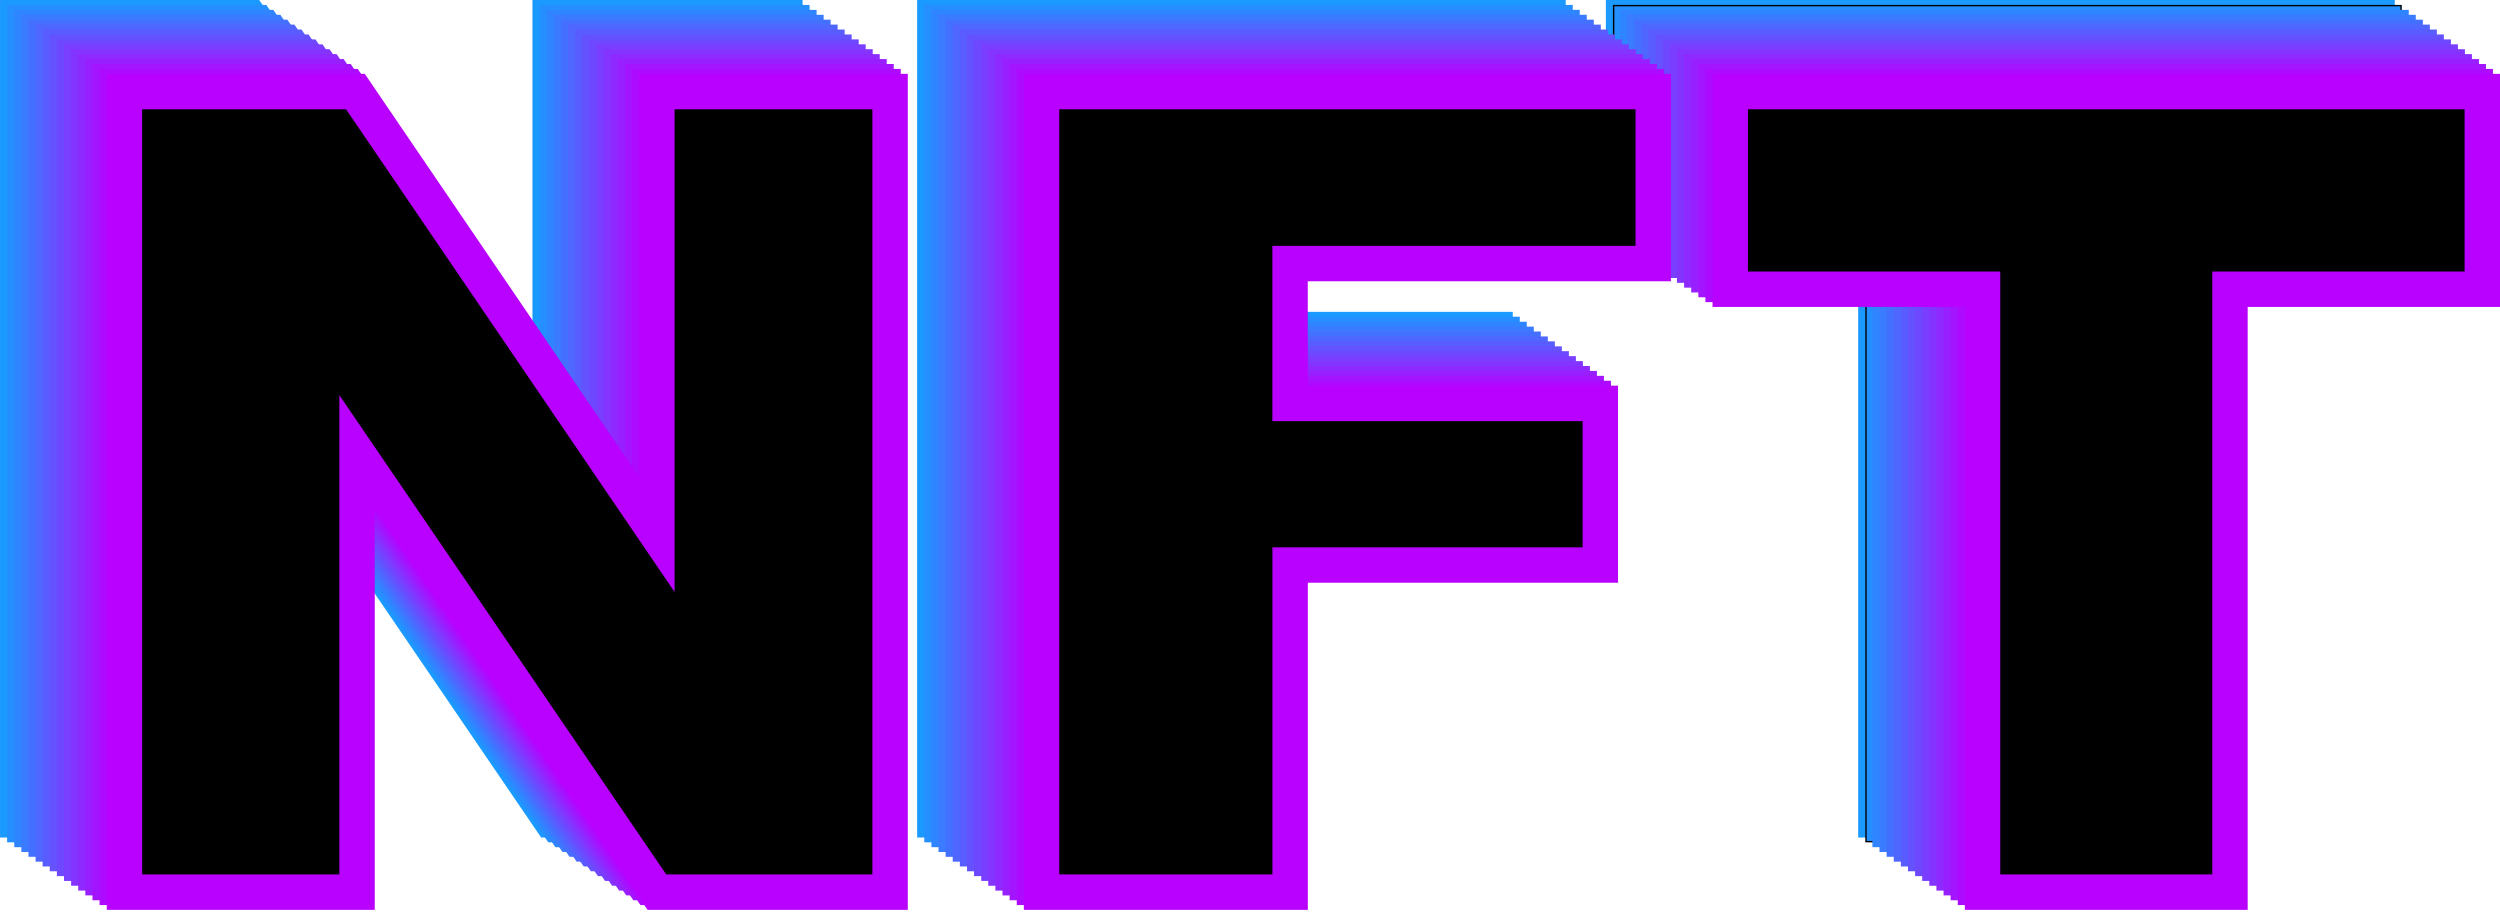 <svg width="122" height="45" viewBox="0 0 122 45" fill="none" xmlns="http://www.w3.org/2000/svg">
<g clip-path="url(#clip0)">
<path d="M79.266 0.9H115.965V10.548H103.652V39.971H91.579V10.548H79.266V0.9Z" fill="black" stroke="#1A99FF" stroke-width="1.8" stroke-miterlimit="10"/>
<path d="M91.924 10.751H79.644V1.172H116.276V10.751H103.997H103.963V10.785V40.175H91.958V10.785V10.751H91.924Z" fill="black" stroke="black" stroke-width="0.068"/>
<path d="M104.86 11.683V41.072H91.06V11.683V11.649H91.026H78.745V0.274H117.172V11.649H104.894H104.86V11.683ZM92.787 39.312V39.346H92.822H103.1H103.134V39.312V9.922H115.413H115.447V9.888V2.033V1.999H115.413H80.508H80.474V2.033V9.888V9.922H80.508H92.787V39.312Z" fill="#258FFF" stroke="black" stroke-width="0.068"/>
<path d="M79.955 1.375H116.655V11.023H104.342V40.447H92.268V11.023H79.955V1.375Z" fill="black"/>
<path d="M105.24 41.342H91.373V11.918H79.06V0.48H117.548V11.918H105.24V41.342ZM93.167 39.552H103.45V10.128H115.763V2.271H80.85V10.128H93.163L93.167 39.552Z" fill="#2F85FF"/>
<path d="M80.299 1.614H117V11.261H104.686V40.685H92.613V11.261H80.299V1.614Z" fill="black"/>
<path d="M105.582 41.578H91.721V12.153H79.407V0.721H117.89V12.153H105.582V41.578ZM93.509 39.792H103.797V10.368H116.11V2.505H81.192V10.368H93.506L93.509 39.792Z" fill="#3A7BFF"/>
<path d="M80.644 1.852H117.344V11.499H105.031V40.923H92.958V11.499H80.644V1.852Z" fill="black"/>
<path d="M105.924 41.813H92.067V12.389H79.754V0.96H118.235V12.389H105.924V41.813ZM93.85 40.035H104.143V10.609H116.453V2.741H81.535V10.609H93.848L93.85 40.035Z" fill="#4470FF"/>
<path d="M80.989 2.089H117.689V11.737H105.375V41.161H93.302V11.737H80.989V2.089Z" fill="black"/>
<path d="M106.266 42.049H92.415V12.624H80.101V1.201H118.577V12.624H106.266V42.049ZM94.192 40.271H104.488V10.849H116.801V2.977H81.877V10.849H94.19L94.192 40.271Z" fill="#4F66FF"/>
<path d="M81.334 2.327H118.034V11.975H105.72V41.398H93.647V11.975H81.334V2.327Z" fill="black"/>
<path d="M106.608 42.284H92.762V12.86H80.448V1.441H118.919V12.86H106.608V42.284ZM94.535 40.513H104.837V11.089H117.15V3.212H82.219V11.089H94.533L94.535 40.513Z" fill="#595CFF"/>
<path d="M81.678 2.565H118.378V12.212H106.065V41.636H93.992V12.212H81.678V2.565Z" fill="black"/>
<path d="M106.95 42.519H93.109V13.095H80.795V1.681H119.261V13.095H106.95V42.519ZM94.875 40.753H105.182V11.332H117.495V3.447H82.561V11.332H94.875V40.753Z" fill="#6452FF"/>
<path d="M82.023 2.802H118.723V12.45H106.41V41.874H94.336V12.45H82.023V2.802Z" fill="black"/>
<path d="M107.292 42.755H93.456V13.331H81.143V1.922H119.604V13.331H107.292V42.755ZM95.218 40.994H105.53V11.569H117.843V3.683H82.904V11.569H95.217L95.218 40.994Z" fill="#6E48FF"/>
<path d="M82.367 3.041H119.067V12.688H106.754V42.112H94.681V12.688H82.367V3.041Z" fill="black"/>
<path d="M107.634 42.989H93.803V13.566H81.49V2.162H119.946V13.566H107.634V42.989ZM95.561 41.233H105.876V11.811H118.19V3.918H83.246V11.811H95.56L95.561 41.233Z" fill="#793EFF"/>
<path d="M82.712 3.279H119.412V12.926H107.099V42.35H95.025V12.926H82.712V3.279Z" fill="black"/>
<path d="M107.975 43.225H94.15V13.802H81.836V2.402H120.288V13.802H107.975V43.225ZM95.902 41.474H106.226V12.05H118.539V4.153H83.588V12.05H95.902V41.474Z" fill="#8334FF"/>
<path d="M83.057 3.516H119.757V13.164H107.444V42.587H95.37V13.164H83.057V3.516Z" fill="black"/>
<path d="M108.317 43.461H94.497V14.037H82.184V2.643H120.63V14.037H108.317V43.461ZM96.244 41.714H106.569V12.29H118.881V4.39H83.928V12.29H96.242L96.244 41.714Z" fill="#8E2AFF"/>
<path d="M83.402 3.754H120.102V13.402H107.788V42.825H95.716V13.402H83.402V3.754Z" fill="black"/>
<path d="M108.659 43.697H94.847V14.272H82.531V2.883H120.973V14.272H108.659V43.697ZM96.585 41.954H106.917V12.531H119.23V4.625H84.273V12.531H96.586L96.585 41.954Z" fill="#981FFF"/>
<path d="M83.747 3.992H120.446V13.64H108.133V43.063H96.06V13.64H83.747V3.992Z" fill="black"/>
<path d="M109.001 43.932H95.189V14.508H82.878V3.123H121.315V14.508H109.001V43.932ZM96.927 42.194H107.264V12.768H119.576V4.86H84.615V12.768H96.929L96.927 42.194Z" fill="#A315FF"/>
<path d="M84.091 4.229H120.791V13.877H108.478V43.301H96.405V13.877H84.091V4.229Z" fill="black"/>
<path d="M109.343 44.168H95.539V14.743H83.224V3.363H121.656V14.743H109.343V44.168ZM97.27 42.435H107.61V13.011H119.924V5.096H84.958V13.011H97.271L97.27 42.435Z" fill="#AD0BFF"/>
<path d="M84.436 4.468H121.136V14.115H108.822V43.536H96.749V14.115H84.436V4.468Z" fill="black" stroke="#B801FF" stroke-width="1.728" stroke-miterlimit="10"/>
<path d="M45.657 0.9H75.508V9.295H57.784V16.118H72.922V24.007H57.784V39.971H45.657V0.9Z" fill="black" stroke="#1A99FF" stroke-width="1.8" stroke-miterlimit="10"/>
<path d="M46.002 1.138H75.852V9.533H58.129V16.356H73.267V24.245H58.129V40.209H46.002V1.138Z" fill="black"/>
<path d="M59.026 41.106H45.105V0.24H76.75V10.428H59.026V15.455H74.165V25.144H59.026V41.106ZM46.9 39.312H57.231V23.348H72.37V17.253H57.231V8.638H74.955V2.033H46.9V39.312Z" fill="#258FFF"/>
<path d="M46.347 1.375H76.197V9.77H58.474V16.593H73.612V24.483H58.474V40.447H46.347V1.375Z" fill="black"/>
<path d="M59.368 41.342H45.452V0.48H77.092V10.668H59.368V15.701H74.507V25.378H59.368V41.342ZM47.242 39.552H57.578V23.587H72.716V17.486H57.578V8.871H75.302V2.266H47.242V39.552Z" fill="#2F85FF"/>
<path d="M46.691 1.614H76.541V10.008H58.818V16.832H73.957V24.721H58.818V40.685H46.691V1.614Z" fill="black"/>
<path d="M59.711 41.578H45.799V0.721H77.434V10.902H59.711V15.939H74.849V25.613H59.711V41.578ZM47.584 39.792H57.925V23.828H73.063V17.724H57.925V9.116H75.648V2.506H47.584V39.792Z" fill="#3A7BFF"/>
<path d="M47.037 1.852H76.887V10.246H59.163V17.07H74.302V24.959H59.163V40.923H47.037V1.852Z" fill="black"/>
<path d="M60.053 41.813H46.146V0.96H77.777V11.137H60.053V16.178H75.192V25.849H60.053V41.813ZM47.926 40.035H58.273V24.068H73.411V17.96H58.273V9.356H75.996V2.741H47.926V40.035Z" fill="#4470FF"/>
<path d="M47.381 2.089H77.231V10.485H59.508V17.308H74.646V25.197H59.508V41.161H47.381V2.089Z" fill="black"/>
<path d="M60.396 42.049H46.493V1.201H78.119V11.372H60.396V16.419H75.534V26.084H60.396V42.049ZM48.269 40.271H58.62V24.308H73.758V18.195H58.62V9.596H76.343V2.977H48.269V40.271Z" fill="#4F66FF"/>
<path d="M47.726 2.327H77.576V10.722H59.853V17.545H74.991V25.434H59.853V41.398H47.726V2.327Z" fill="black"/>
<path d="M60.738 42.284H46.841V1.441H78.462V11.606H60.738V16.657H75.876V26.319H60.738V42.284ZM48.611 40.513H58.967V24.548H74.106V18.43H58.967V9.837H76.691V3.212H48.611V40.513Z" fill="#595CFF"/>
<path d="M48.071 2.565H77.921V10.96H60.197V17.783H75.335V25.672H60.197V41.636H48.071V2.565Z" fill="black"/>
<path d="M61.08 42.519H47.191V1.681H78.807V11.843H61.08V16.903H76.218V26.555H61.08V42.519ZM48.953 40.753H59.314V24.789H74.452V18.666H59.314V10.077H77.037V3.445H48.953V40.753Z" fill="#6452FF"/>
<path d="M48.415 2.802H78.265V11.197H60.542V18.02H75.68V25.91H60.542V41.874H48.415V2.802Z" fill="black"/>
<path d="M61.423 42.755H47.532V1.922H79.144V12.078H61.423V17.138H76.561V26.79H61.423V42.755ZM49.296 40.994H59.661V25.029H74.799V18.901H59.661V10.317H77.385V3.685H49.296V40.994Z" fill="#6E48FF"/>
<path d="M48.76 3.041H78.61V11.435H60.887V18.259H76.025V26.148H60.887V42.112H48.76V3.041Z" fill="black"/>
<path d="M61.764 42.989H47.885V2.162H79.491V12.314H61.764V17.38H76.903V27.025H61.764V42.989ZM49.638 41.234H60.008V25.269H75.147V19.136H60.008V10.557H77.732V3.918H49.638V41.234Z" fill="#793EFF"/>
<path d="M49.104 3.279H78.954V11.674H61.231V18.497H76.369V26.386H61.231V42.35H49.104V3.279Z" fill="black"/>
<path d="M62.107 43.225H48.227V2.402H79.829V12.549H62.107V17.623H77.245V27.263H62.107V43.225ZM49.98 41.474H60.355V25.51H75.493V19.372H60.355V10.797H78.079V4.153H49.98V41.474Z" fill="#8334FF"/>
<path d="M49.449 3.516H79.299V11.911H61.575V18.734H76.714V26.623H61.575V42.587H49.449V3.516Z" fill="black"/>
<path d="M62.45 43.461H48.576V2.642H80.173V12.784H62.45V17.861H77.588V27.497H62.45V43.461ZM50.323 41.714H60.703V25.75H75.839V19.605H60.703V11.037H78.426V4.389H50.324L50.323 41.714Z" fill="#8E2AFF"/>
<path d="M49.794 3.754H79.644V12.149H61.921V18.972H77.059V26.861H61.921V42.825H49.794V3.754Z" fill="black"/>
<path d="M62.791 43.697H48.922V2.883H80.515V13.02H62.791V18.101H77.93V27.732H62.791V43.697ZM50.664 41.954H61.049V25.99H76.188V19.843H61.049V11.278H78.772V4.625H50.664V41.954Z" fill="#981FFF"/>
<path d="M50.139 3.992H79.989V12.387H62.266V19.21H77.404V27.099H62.266V43.063H50.139V3.992Z" fill="black"/>
<path d="M63.134 43.932H49.27V3.123H80.859V13.256H63.134V18.341H78.272V27.968H63.134V43.932ZM51.007 42.194H61.397V26.23H76.535V20.077H61.397V11.518H79.121V4.86H51.007V42.194Z" fill="#A315FF"/>
<path d="M50.484 4.229H80.334V12.624H62.611V19.448H77.749V27.337H62.611V43.301H50.484V4.229Z" fill="black"/>
<path d="M63.476 44.168H49.617V3.363H81.2V13.491H63.476V18.58H78.614V28.203H63.476V44.168ZM51.349 42.435H61.742V26.47H76.88V20.317H61.742V11.758H79.466V5.096H51.349V42.435Z" fill="#AD0BFF"/>
<path d="M50.828 4.468H80.678V12.863H62.955V19.686H78.096V27.575H62.958V43.536H50.828V4.468Z" fill="black" stroke="#B801FF" stroke-width="1.728" stroke-miterlimit="10"/>
<path d="M0.901 0.9H12.174L26.884 22.516V0.9H38.266V39.971H26.884L12.252 18.518V39.971H0.901V0.9Z" fill="black" stroke="#1A99FF" stroke-width="1.8" stroke-miterlimit="10"/>
<path d="M1.245 1.138H12.518L27.23 22.754V1.138H38.61V40.209H27.23L12.598 18.756V40.209H1.245V1.138Z" fill="black"/>
<path d="M39.508 41.106H26.756L13.496 21.665V41.106H0.347V0.24H12.996L26.332 19.84V0.24H39.508V41.106ZM27.704 39.312H37.713V2.033H28.127V25.668L12.046 2.033H2.142V39.312H11.7V15.845L27.704 39.312Z" fill="#258FFF"/>
<path d="M1.589 1.375H12.863L27.575 22.991V1.375H38.955V40.447H27.575L12.943 18.994V40.447H1.589V1.375Z" fill="black"/>
<path d="M39.85 41.342H27.102L13.837 21.895V41.342H0.696V0.48H13.338L26.678 20.084V0.48H39.85V41.342ZM28.046 39.552H38.06V2.271H28.47V25.896L12.388 2.271H2.484V39.552H12.046V16.093L28.046 39.552Z" fill="#2F85FF"/>
<path d="M1.934 1.614H13.208L27.919 23.229V1.614H39.3V40.685H27.919L13.288 19.232V40.685H1.934V1.614Z" fill="black"/>
<path d="M40.193 41.578H27.448L14.183 22.125V41.578H1.042V0.721H13.68L27.026 20.332V0.721H40.193V41.578ZM28.391 39.792H38.407V2.506H28.812V26.128L12.736 2.506H2.827V39.792H12.395V16.34L28.391 39.792Z" fill="#3A7BFF"/>
<path d="M2.278 1.852H13.553L28.264 23.467V1.852H39.644V40.923H28.264L13.633 19.47V40.923H2.278V1.852Z" fill="black"/>
<path d="M40.534 41.813H27.793L14.522 22.355V41.813H1.388V0.96H14.023L27.373 20.577V0.96H40.534V41.813ZM28.734 40.035H38.754V2.741H29.154V26.357L13.081 2.741H3.167V40.032H12.739V16.584L28.734 40.035Z" fill="#4470FF"/>
<path d="M2.623 2.089H13.897L28.608 23.705V2.089H39.989V41.161H28.608L13.977 19.707V41.161H2.623V2.089Z" fill="black"/>
<path d="M40.877 42.049H28.14L14.865 22.585V42.049H1.737V1.201H14.367L27.721 20.825V1.201H40.877V42.049ZM29.078 40.271H39.101V2.977H29.497V26.588L13.427 2.977H3.513V40.273H13.089V16.83L29.078 40.271Z" fill="#4F66FF"/>
<path d="M2.968 2.327H14.242L28.953 23.943V2.327H40.334V41.398H28.953L14.322 19.945V41.398H2.968V2.327Z" fill="black"/>
<path d="M41.219 42.284H28.485L15.207 22.815V42.284H2.079V1.441H14.713L28.07 21.064V1.441H41.219V42.284ZM29.421 40.513H39.448V3.212H29.839V26.817L13.771 3.212H3.853V40.513H13.436V17.076L29.421 40.513Z" fill="#595CFF"/>
<path d="M3.312 2.565H14.586L29.298 24.181V2.565H40.678V41.636H29.298L14.666 20.183V41.636H3.312V2.565Z" fill="black"/>
<path d="M41.561 42.519H28.831L15.549 23.045V42.519H2.429V1.681H15.055L28.415 21.315V1.681H41.561V42.519ZM29.765 40.753H39.795V3.447H30.181V27.048L14.119 3.447H4.196V40.753H13.783V17.321L29.765 40.753Z" fill="#6452FF"/>
<path d="M3.657 2.802H14.931L29.643 24.418V2.802H41.023V41.874H29.643L15.011 20.421V41.874H3.657V2.802Z" fill="black"/>
<path d="M41.904 42.755H29.177L15.891 23.275V42.755H2.776V1.922H15.396L28.761 21.56V1.922H41.904V42.755ZM30.108 40.994H40.142V3.683H30.523V27.278L14.465 3.683H4.538V40.994H14.13V17.567L30.108 40.994Z" fill="#6E48FF"/>
<path d="M4.002 3.041H15.275L29.987 24.656V3.041H41.367V42.112H29.987L15.355 20.659V42.112H4.002V3.041Z" fill="black"/>
<path d="M42.246 42.989H29.523L16.234 23.503V42.989H3.123V2.162H15.738L29.109 21.805V2.162H42.246V42.989ZM30.451 41.233H40.49V3.918H30.865V27.508L14.811 3.918H4.88V41.234H14.477V17.812L30.451 41.233Z" fill="#793EFF"/>
<path d="M4.346 3.279H15.621L30.332 24.894V3.279H41.712V42.35H30.332L15.7 20.896V42.35H4.346V3.279Z" fill="black"/>
<path d="M42.588 43.225H29.871L16.576 23.735V43.225H3.471V2.402H16.084L29.456 22.05V2.402H42.588V43.225ZM30.795 41.474H40.837V4.153H31.208V27.738L15.157 4.153H5.222V41.474H14.824V18.058L30.795 41.474Z" fill="#8334FF"/>
<path d="M4.691 3.516H15.966L30.677 25.132V3.516H42.057V42.587H30.677L16.045 21.134V42.587H4.691V3.516Z" fill="black"/>
<path d="M42.931 43.461H30.213L16.919 23.965V43.461H3.818V2.642H16.427L29.803 22.296V2.643H42.931V43.461ZM31.138 41.714H41.184V4.389H31.55V27.968L15.503 4.389H5.565V41.714H15.172V18.306L31.138 41.714Z" fill="#8E2AFF"/>
<path d="M5.036 3.754H16.31L31.021 25.37V3.754H42.402V42.825H31.021L16.39 21.372V42.825H5.036V3.754Z" fill="black"/>
<path d="M43.272 43.697H30.561L17.26 24.195V43.697H4.164V2.883H16.77L30.15 22.546V2.883H43.272V43.697ZM31.481 41.954H41.532V4.622H31.891V28.198L15.849 4.625H5.906V41.957H15.518V18.549L31.481 41.954Z" fill="#981FFF"/>
<path d="M5.381 3.992H16.655L31.366 25.608V3.992H42.746V43.063H31.366L16.735 21.61V43.063H5.381V3.992Z" fill="black"/>
<path d="M43.615 43.932H30.907L17.603 24.425V43.932H4.512V3.123H17.114L30.498 22.788V3.123H43.615V43.932ZM31.825 42.194H41.876V4.862H32.235V28.426L16.195 4.86H6.25V42.192H15.866V18.795L31.825 42.194Z" fill="#A315FF"/>
<path d="M5.726 4.229H16.999L31.71 25.846V4.229H43.091V43.301H31.71L17.079 21.848V43.301H5.726V4.229Z" fill="black"/>
<path d="M43.957 44.168H31.253L17.945 24.656V44.168H4.859V3.363H17.457L30.844 23.033V3.363H43.957V44.168ZM32.169 42.435H42.224V5.096H32.577V28.658L16.541 5.096H6.591V42.435H16.213V19.04L32.169 42.435Z" fill="#AD0BFF"/>
<path d="M6.07 4.468H17.344L32.056 26.084V4.468H43.436V43.536H32.056L17.424 22.083V43.536H6.074L6.07 4.468Z" fill="black" stroke="#B801FF" stroke-width="1.728" stroke-miterlimit="10"/>
</g>
<defs>
<clipPath id="clip0">
<rect width="122" height="44.403" fill="white"/>
</clipPath>
</defs>
</svg>
